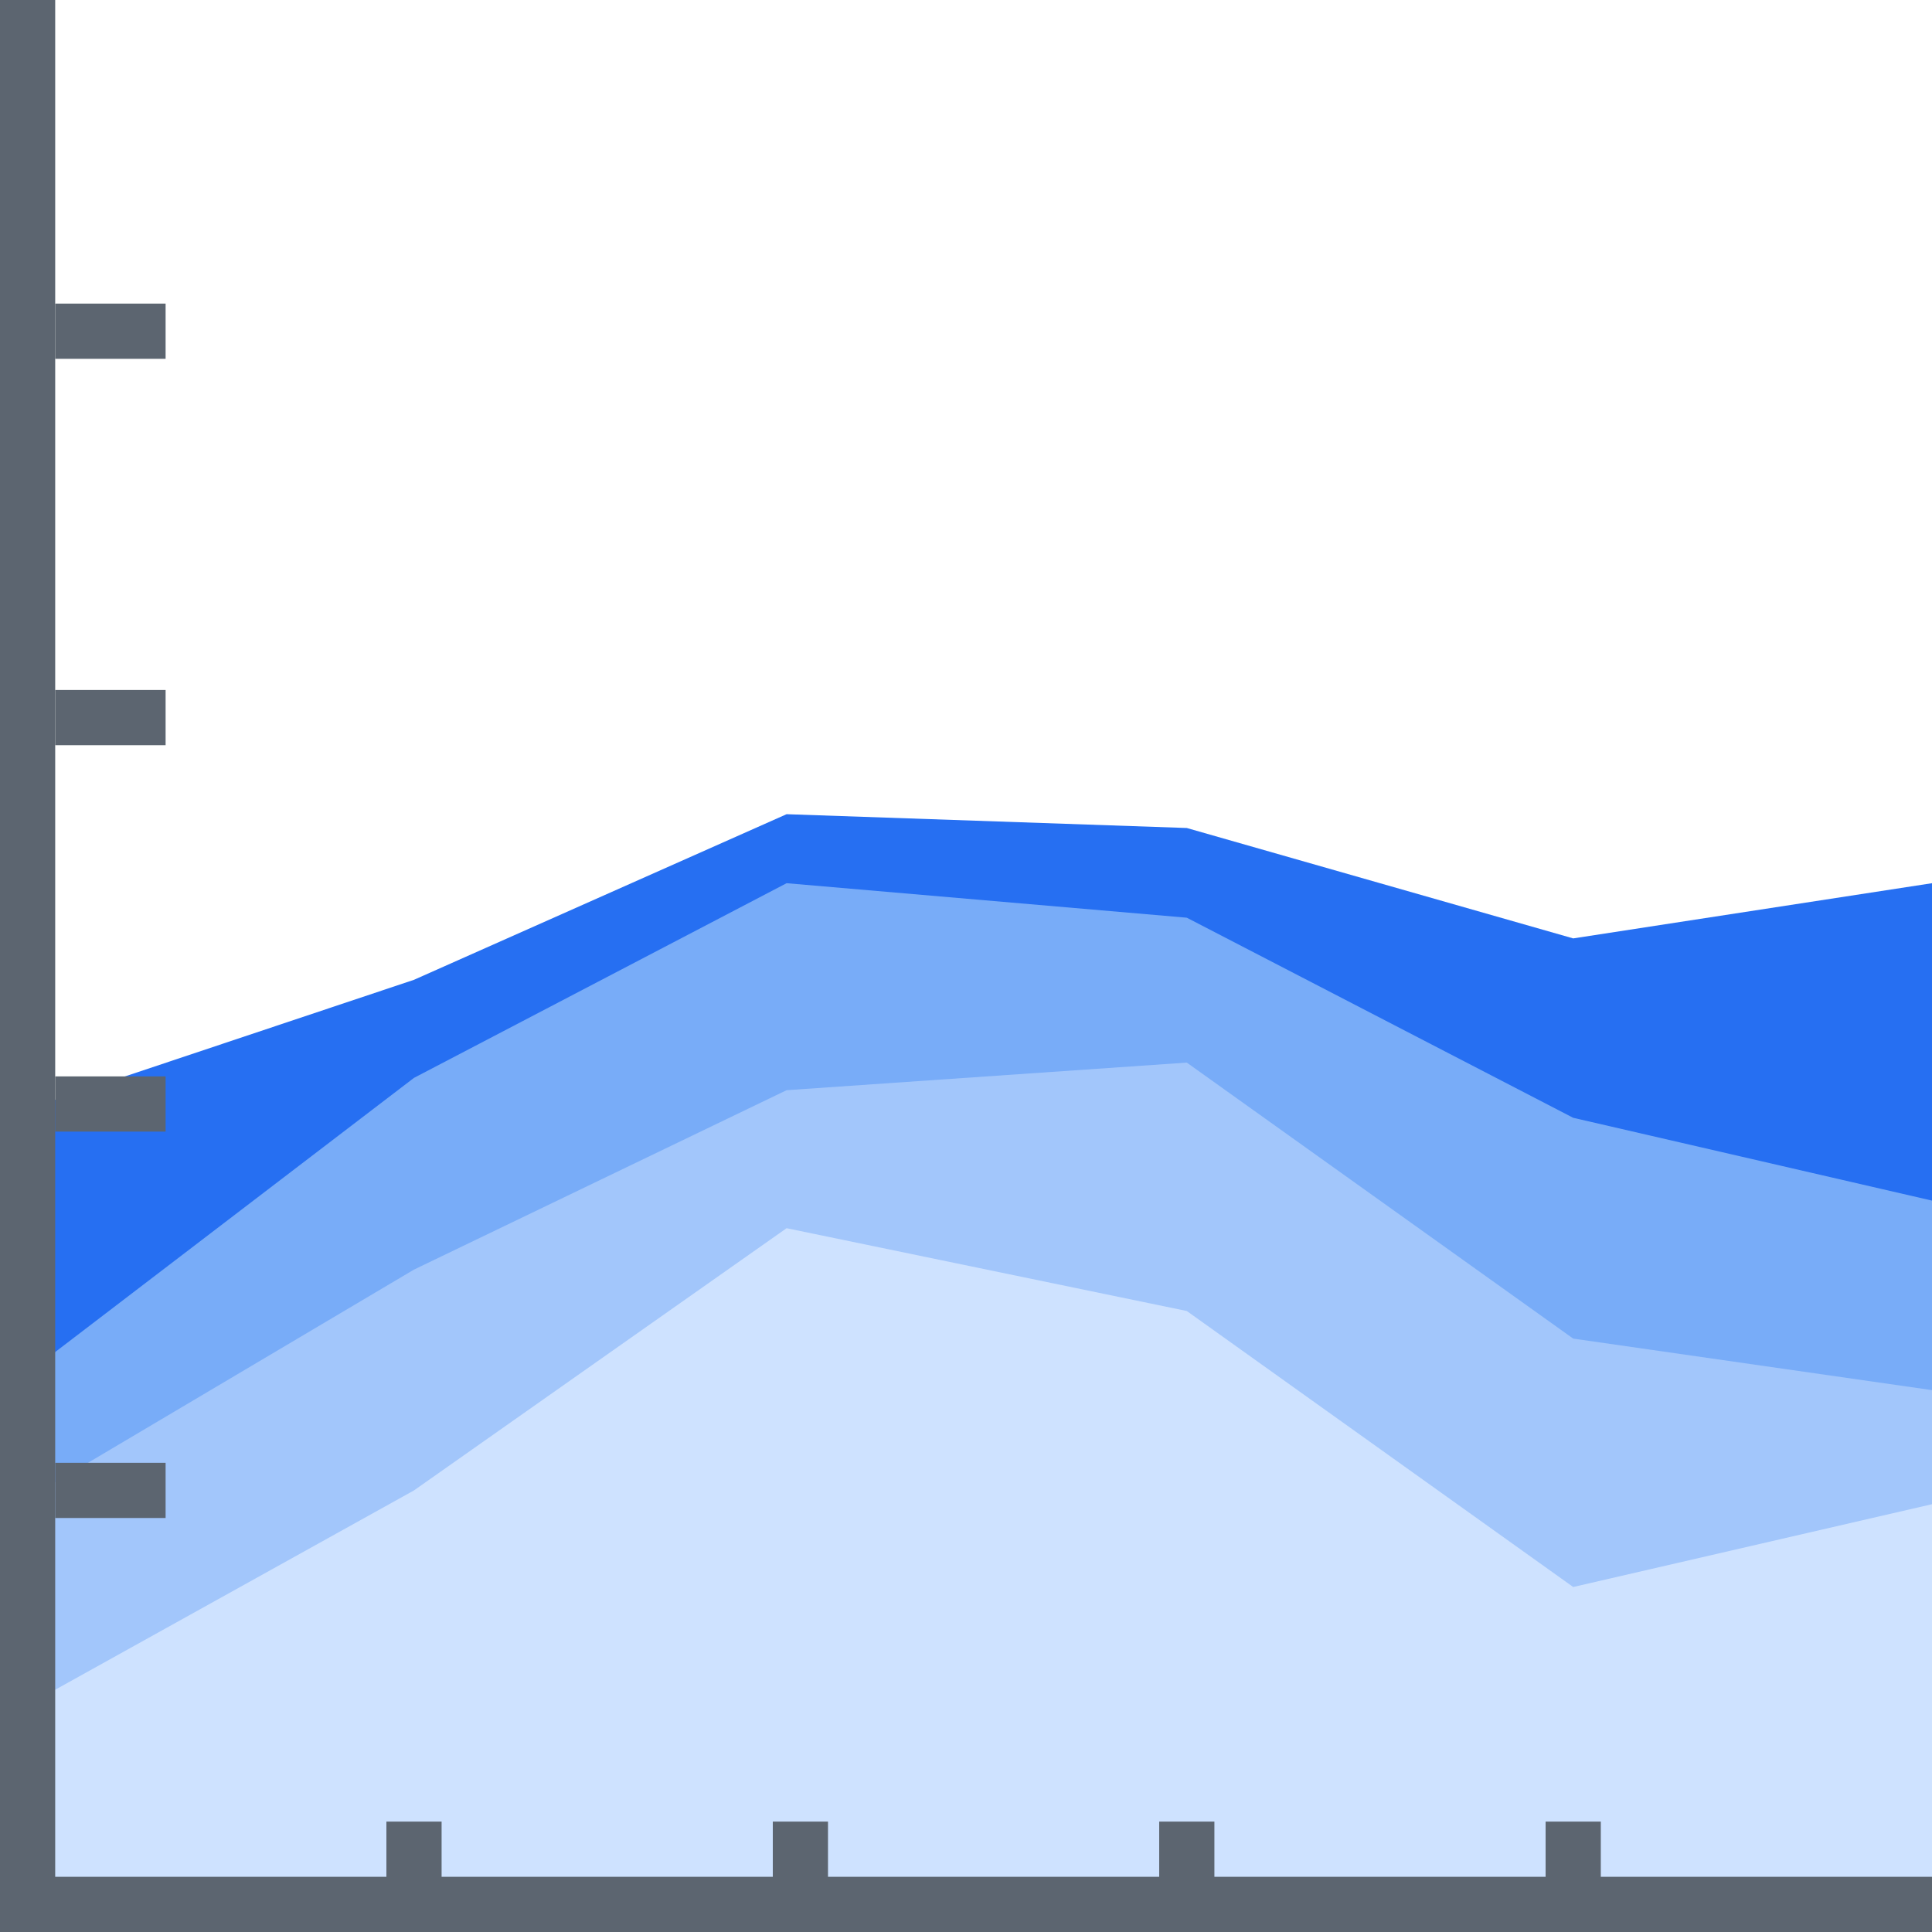 <svg width="70" height="70" viewBox="0 0 70 70" fill="none" xmlns="http://www.w3.org/2000/svg">
<path d="M15 35.5L1.5 40.013H5.72204e-05L0 70H70V32L57 34L43 30L28.5 29.5L15 35.5Z" fill="#266FF2"/>
<path d="M15 39.053L1.5 49.368H0L5.72204e-05 70H70V43.5L57 40.5L43 33.25L28.5 32L15 39.053Z" fill="#78ACF8"/>
<path d="M15 46L1.5 54H0L5.72205e-05 70H70V50.367L57 48.5L43 38.5L28.5 39.5L15 46Z" fill="#A2C6FB"/>
<path d="M15 54L1.5 61.5H0V70H70V54.5L57 57.5L43 47.5L28.5 44.5L15 54Z" fill="#CEE2FF"/>
<rect x="14" y="66" width="2" height="4" fill="#5C6570"/>
<rect x="28" y="66" width="2" height="4" fill="#5C6570"/>
<rect x="42" y="66" width="2" height="4" fill="#5C6570"/>
<rect x="56" y="66" width="2" height="4" fill="#5C6570"/>
<rect x="2" y="55" width="2" height="4" transform="rotate(-90 2 55)" fill="#5C6570"/>
<rect x="2" y="41" width="2" height="4" transform="rotate(-90 2 41)" fill="#5C6570"/>
<rect x="2" y="27" width="2" height="4" transform="rotate(-90 2 27)" fill="#5C6570"/>
<rect x="2" y="13" width="2" height="4" transform="rotate(-90 2 13)" fill="#5C6570"/>
<rect width="2" height="70" fill="#5C6570"/>
<rect y="68" width="70" height="2" fill="#5C6570"/>
</svg>

